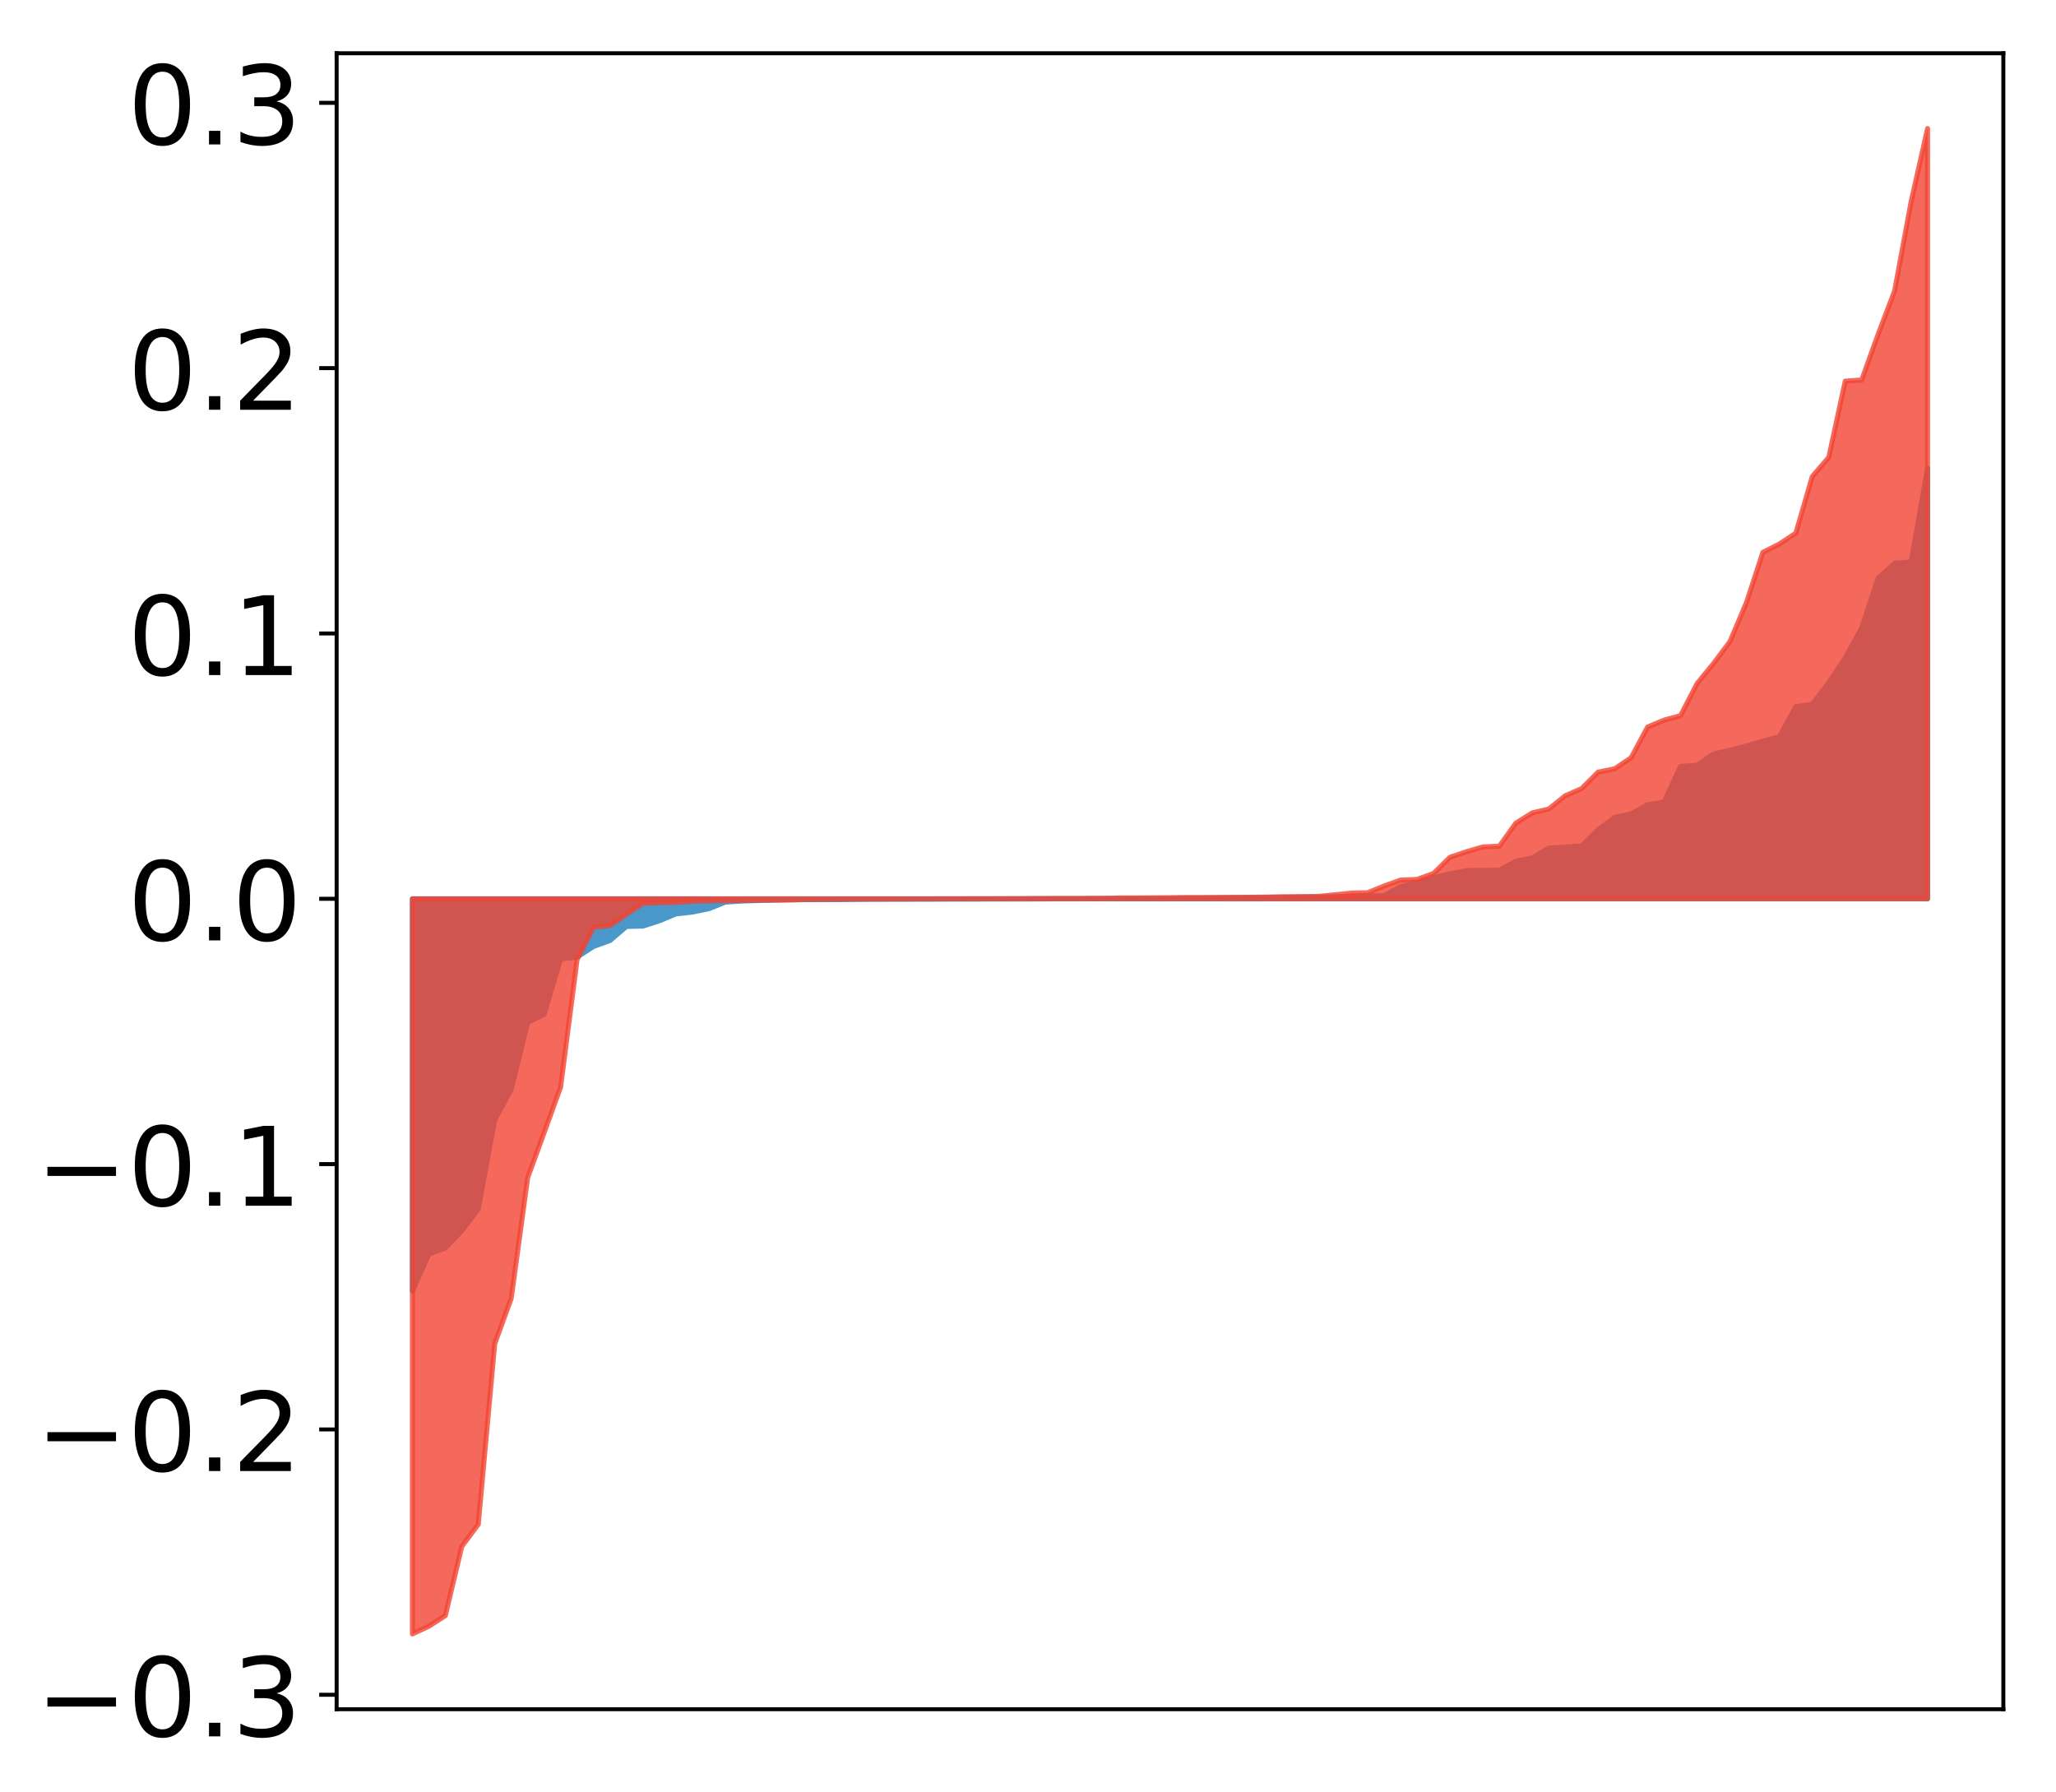 <?xml version="1.0" encoding="utf-8" standalone="no"?>
<!DOCTYPE svg PUBLIC "-//W3C//DTD SVG 1.1//EN"
  "http://www.w3.org/Graphics/SVG/1.1/DTD/svg11.dtd">
<!-- Created with matplotlib (http://matplotlib.org/) -->
<svg height="360pt" version="1.1" viewBox="0 0 413 360" width="413pt" xmlns="http://www.w3.org/2000/svg" xmlns:xlink="http://www.w3.org/1999/xlink">
 <defs>
  <style type="text/css">
*{stroke-linecap:butt;stroke-linejoin:round;}
  </style>
 </defs>
 <g id="figure_1">
  <g id="patch_1">
   <path d="M 0 360.57 
L 413.122 360.57 
L 413.122 0 
L 0 0 
z
" style="fill:#ffffff;"/>
  </g>
  <g id="axes_1">
   <g id="patch_2">
    <path d="M 67.622 343.34 
L 402.422 343.34 
L 402.422 10.7 
L 67.622 10.7 
z
" style="fill:#ffffff;"/>
   </g>
   <g id="PolyCollection_1">
    <defs>
     <path d="M 82.84 -101.191 
L 82.84 -180.025 
L 86.149 -180.025 
L 89.457 -180.025 
L 92.765 -180.025 
L 96.074 -180.025 
L 99.382 -180.025 
L 102.69 -180.025 
L 105.998 -180.025 
L 109.307 -180.025 
L 112.615 -180.025 
L 115.923 -180.025 
L 119.232 -180.025 
L 122.54 -180.025 
L 125.848 -180.025 
L 129.157 -180.025 
L 132.465 -180.025 
L 135.773 -180.025 
L 139.081 -180.025 
L 142.39 -180.025 
L 145.698 -180.025 
L 149.006 -180.025 
L 152.315 -180.025 
L 155.623 -180.025 
L 158.931 -180.025 
L 162.24 -180.025 
L 165.548 -180.025 
L 168.856 -180.025 
L 172.164 -180.025 
L 175.473 -180.025 
L 178.781 -180.025 
L 182.089 -180.025 
L 185.398 -180.025 
L 188.706 -180.025 
L 192.014 -180.025 
L 195.323 -180.025 
L 198.631 -180.025 
L 201.939 -180.025 
L 205.247 -180.025 
L 208.556 -180.025 
L 211.864 -180.025 
L 215.172 -180.025 
L 218.481 -180.025 
L 221.789 -180.025 
L 225.097 -180.025 
L 228.406 -180.025 
L 231.714 -180.025 
L 235.022 -180.025 
L 238.33 -180.025 
L 241.639 -180.025 
L 244.947 -180.025 
L 248.255 -180.025 
L 251.564 -180.025 
L 254.872 -180.025 
L 258.18 -180.025 
L 261.489 -180.025 
L 264.797 -180.025 
L 268.105 -180.025 
L 271.413 -180.025 
L 274.722 -180.025 
L 278.03 -180.025 
L 281.338 -180.025 
L 284.647 -180.025 
L 287.955 -180.025 
L 291.263 -180.025 
L 294.572 -180.025 
L 297.88 -180.025 
L 301.188 -180.025 
L 304.496 -180.025 
L 307.805 -180.025 
L 311.113 -180.025 
L 314.421 -180.025 
L 317.73 -180.025 
L 321.038 -180.025 
L 324.346 -180.025 
L 327.655 -180.025 
L 330.963 -180.025 
L 334.271 -180.025 
L 337.579 -180.025 
L 340.888 -180.025 
L 344.196 -180.025 
L 347.504 -180.025 
L 350.813 -180.025 
L 354.121 -180.025 
L 357.429 -180.025 
L 360.738 -180.025 
L 364.046 -180.025 
L 367.354 -180.025 
L 370.663 -180.025 
L 373.971 -180.025 
L 377.279 -180.025 
L 380.587 -180.025 
L 383.896 -180.025 
L 387.204 -180.025 
L 387.204 -266.536 
L 387.204 -266.536 
L 383.896 -247.675 
L 380.587 -247.431 
L 377.279 -244.455 
L 373.971 -234.449 
L 370.663 -228.418 
L 367.354 -223.444 
L 364.046 -219.091 
L 360.738 -218.634 
L 357.429 -212.559 
L 354.121 -211.702 
L 350.813 -210.722 
L 347.504 -209.879 
L 344.196 -209.107 
L 340.888 -206.844 
L 337.579 -206.623 
L 334.271 -199.454 
L 330.963 -198.924 
L 327.655 -197.081 
L 324.346 -196.364 
L 321.038 -193.897 
L 317.73 -190.664 
L 314.421 -190.397 
L 311.113 -190.208 
L 307.805 -188.24 
L 304.496 -187.552 
L 301.188 -185.769 
L 297.88 -185.737 
L 294.572 -185.694 
L 291.263 -185.037 
L 287.955 -184.28 
L 284.647 -183.268 
L 281.338 -182.461 
L 278.03 -180.665 
L 274.722 -180.619 
L 271.413 -180.518 
L 268.105 -180.454 
L 264.797 -180.357 
L 261.489 -180.341 
L 258.18 -180.332 
L 254.872 -180.307 
L 251.564 -180.261 
L 248.255 -180.257 
L 244.947 -180.2 
L 241.639 -180.17 
L 238.33 -180.161 
L 235.022 -180.082 
L 231.714 -180.08 
L 228.406 -180.073 
L 225.097 -180.061 
L 221.789 -180.039 
L 218.481 -180.038 
L 215.172 -180.009 
L 211.864 -180.006 
L 208.556 -179.988 
L 205.247 -179.977 
L 201.939 -179.971 
L 198.631 -179.968 
L 195.323 -179.955 
L 192.014 -179.954 
L 188.706 -179.941 
L 185.398 -179.931 
L 182.089 -179.931 
L 178.781 -179.929 
L 175.473 -179.925 
L 172.164 -179.898 
L 168.856 -179.86 
L 165.548 -179.856 
L 162.24 -179.855 
L 158.931 -179.844 
L 155.623 -179.772 
L 152.315 -179.666 
L 149.006 -179.578 
L 145.698 -179.353 
L 142.39 -178.026 
L 139.081 -177.35 
L 135.773 -176.988 
L 132.465 -175.605 
L 129.157 -174.538 
L 125.848 -174.465 
L 122.54 -171.642 
L 119.232 -170.449 
L 115.923 -168.307 
L 112.615 -167.945 
L 109.307 -156.819 
L 105.998 -155.17 
L 102.69 -141.718 
L 99.382 -135.614 
L 96.074 -117.73 
L 92.765 -113.331 
L 89.457 -109.883 
L 86.149 -108.648 
L 82.84 -101.191 
z
" id="m15be01e61e" style="stroke:#4a98c9;"/>
    </defs>
    <g clip-path="url(#p5828013e06)">
     <use style="fill:#4a98c9;stroke:#4a98c9;" x="0" xlink:href="#m15be01e61e" y="360.57"/>
    </g>
   </g>
   <g id="PolyCollection_2">
    <defs>
     <path d="M 82.84 -32.35 
L 82.84 -180.025 
L 86.149 -180.025 
L 89.457 -180.025 
L 92.765 -180.025 
L 96.074 -180.025 
L 99.382 -180.025 
L 102.69 -180.025 
L 105.998 -180.025 
L 109.307 -180.025 
L 112.615 -180.025 
L 115.923 -180.025 
L 119.232 -180.025 
L 122.54 -180.025 
L 125.848 -180.025 
L 129.157 -180.025 
L 132.465 -180.025 
L 135.773 -180.025 
L 139.081 -180.025 
L 142.39 -180.025 
L 145.698 -180.025 
L 149.006 -180.025 
L 152.315 -180.025 
L 155.623 -180.025 
L 158.931 -180.025 
L 162.24 -180.025 
L 165.548 -180.025 
L 168.856 -180.025 
L 172.164 -180.025 
L 175.473 -180.025 
L 178.781 -180.025 
L 182.089 -180.025 
L 185.398 -180.025 
L 188.706 -180.025 
L 192.014 -180.025 
L 195.323 -180.025 
L 198.631 -180.025 
L 201.939 -180.025 
L 205.247 -180.025 
L 208.556 -180.025 
L 211.864 -180.025 
L 215.172 -180.025 
L 218.481 -180.025 
L 221.789 -180.025 
L 225.097 -180.025 
L 228.406 -180.025 
L 231.714 -180.025 
L 235.022 -180.025 
L 238.33 -180.025 
L 241.639 -180.025 
L 244.947 -180.025 
L 248.255 -180.025 
L 251.564 -180.025 
L 254.872 -180.025 
L 258.18 -180.025 
L 261.489 -180.025 
L 264.797 -180.025 
L 268.105 -180.025 
L 271.413 -180.025 
L 274.722 -180.025 
L 278.03 -180.025 
L 281.338 -180.025 
L 284.647 -180.025 
L 287.955 -180.025 
L 291.263 -180.025 
L 294.572 -180.025 
L 297.88 -180.025 
L 301.188 -180.025 
L 304.496 -180.025 
L 307.805 -180.025 
L 311.113 -180.025 
L 314.421 -180.025 
L 317.73 -180.025 
L 321.038 -180.025 
L 324.346 -180.025 
L 327.655 -180.025 
L 330.963 -180.025 
L 334.271 -180.025 
L 337.579 -180.025 
L 340.888 -180.025 
L 344.196 -180.025 
L 347.504 -180.025 
L 350.813 -180.025 
L 354.121 -180.025 
L 357.429 -180.025 
L 360.738 -180.025 
L 364.046 -180.025 
L 367.354 -180.025 
L 370.663 -180.025 
L 373.971 -180.025 
L 377.279 -180.025 
L 380.587 -180.025 
L 383.896 -180.025 
L 387.204 -180.025 
L 387.204 -334.75 
L 387.204 -334.75 
L 383.896 -320.038 
L 380.587 -302.143 
L 377.279 -293.428 
L 373.971 -284.248 
L 370.663 -284.013 
L 367.354 -268.703 
L 364.046 -264.861 
L 360.738 -253.477 
L 357.429 -251.295 
L 354.121 -249.634 
L 350.813 -239.518 
L 347.504 -231.69 
L 344.196 -227.284 
L 340.888 -223.243 
L 337.579 -216.815 
L 334.271 -215.921 
L 330.963 -214.535 
L 327.655 -208.367 
L 324.346 -206.138 
L 321.038 -205.48 
L 317.73 -202.174 
L 314.421 -200.727 
L 311.113 -198.056 
L 307.805 -197.293 
L 304.496 -195.227 
L 301.188 -190.598 
L 297.88 -190.451 
L 294.572 -189.481 
L 291.263 -188.367 
L 287.955 -185.115 
L 284.647 -183.918 
L 281.338 -183.785 
L 278.03 -182.596 
L 274.722 -181.247 
L 271.413 -181.177 
L 268.105 -180.83 
L 264.797 -180.511 
L 261.489 -180.48 
L 258.18 -180.451 
L 254.872 -180.385 
L 251.564 -180.339 
L 248.255 -180.317 
L 244.947 -180.306 
L 241.639 -180.291 
L 238.33 -180.29 
L 235.022 -180.255 
L 231.714 -180.226 
L 228.406 -180.203 
L 225.097 -180.2 
L 221.789 -180.139 
L 218.481 -180.127 
L 215.172 -180.11 
L 211.864 -180.109 
L 208.556 -180.096 
L 205.247 -180.074 
L 201.939 -180.059 
L 198.631 -180.049 
L 195.323 -180.043 
L 192.014 -180.037 
L 188.706 -180.032 
L 185.398 -180.019 
L 182.089 -179.986 
L 178.781 -179.977 
L 175.473 -179.976 
L 172.164 -179.959 
L 168.856 -179.948 
L 165.548 -179.906 
L 162.24 -179.892 
L 158.931 -179.769 
L 155.623 -179.745 
L 152.315 -179.728 
L 149.006 -179.684 
L 145.698 -179.627 
L 142.39 -179.6 
L 139.081 -179.512 
L 135.773 -179.298 
L 132.465 -179.221 
L 129.157 -179.123 
L 125.848 -176.899 
L 122.54 -174.648 
L 119.232 -174.306 
L 115.923 -167.782 
L 112.615 -142.197 
L 109.307 -133.05 
L 105.998 -123.982 
L 102.69 -99.736 
L 99.382 -90.648 
L 96.074 -54.36 
L 92.765 -49.924 
L 89.457 -36.024 
L 86.149 -33.884 
L 82.84 -32.35 
z
" id="m676dd7501d" style="stroke:#f14432;stroke-opacity:0.8;"/>
    </defs>
    <g clip-path="url(#p5828013e06)">
     <use style="fill:#f14432;fill-opacity:0.8;stroke:#f14432;stroke-opacity:0.8;" x="0" xlink:href="#m676dd7501d" y="360.57"/>
    </g>
   </g>
   <g id="matplotlib.axis_1"/>
   <g id="matplotlib.axis_2">
    <g id="ytick_1">
     <g id="line2d_1">
      <defs>
       <path d="M 0 0 
L -3.5 0 
" id="m58981c57a0" style="stroke:#000000;stroke-width:0.8;"/>
      </defs>
      <g>
       <use style="stroke:#000000;stroke-width:0.8;" x="67.622" xlink:href="#m58981c57a0" y="340.436"/>
      </g>
     </g>
     <g id="text_1">
      <!-- −0.3 -->
      <defs>
       <path d="M 10.594 35.5 
L 73.188 35.5 
L 73.188 27.203 
L 10.594 27.203 
z
" id="DejaVuSans-2212"/>
       <path d="M 31.781 66.406 
Q 24.172 66.406 20.328 58.906 
Q 16.5 51.422 16.5 36.375 
Q 16.5 21.391 20.328 13.891 
Q 24.172 6.391 31.781 6.391 
Q 39.453 6.391 43.281 13.891 
Q 47.125 21.391 47.125 36.375 
Q 47.125 51.422 43.281 58.906 
Q 39.453 66.406 31.781 66.406 
z
M 31.781 74.219 
Q 44.047 74.219 50.516 64.516 
Q 56.984 54.828 56.984 36.375 
Q 56.984 17.969 50.516 8.266 
Q 44.047 -1.422 31.781 -1.422 
Q 19.531 -1.422 13.062 8.266 
Q 6.594 17.969 6.594 36.375 
Q 6.594 54.828 13.062 64.516 
Q 19.531 74.219 31.781 74.219 
z
" id="DejaVuSans-30"/>
       <path d="M 10.688 12.406 
L 21 12.406 
L 21 0 
L 10.688 0 
z
" id="DejaVuSans-2e"/>
       <path d="M 40.578 39.312 
Q 47.656 37.797 51.625 33 
Q 55.609 28.219 55.609 21.188 
Q 55.609 10.406 48.188 4.484 
Q 40.766 -1.422 27.094 -1.422 
Q 22.516 -1.422 17.656 -0.516 
Q 12.797 0.391 7.625 2.203 
L 7.625 11.719 
Q 11.719 9.328 16.594 8.109 
Q 21.484 6.891 26.812 6.891 
Q 36.078 6.891 40.938 10.547 
Q 45.797 14.203 45.797 21.188 
Q 45.797 27.641 41.281 31.266 
Q 36.766 34.906 28.719 34.906 
L 20.219 34.906 
L 20.219 43.016 
L 29.109 43.016 
Q 36.375 43.016 40.234 45.922 
Q 44.094 48.828 44.094 54.297 
Q 44.094 59.906 40.109 62.906 
Q 36.141 65.922 28.719 65.922 
Q 24.656 65.922 20.016 65.031 
Q 15.375 64.156 9.812 62.312 
L 9.812 71.094 
Q 15.438 72.656 20.344 73.438 
Q 25.25 74.219 29.594 74.219 
Q 40.828 74.219 47.359 69.109 
Q 53.906 64.016 53.906 55.328 
Q 53.906 49.266 50.438 45.094 
Q 46.969 40.922 40.578 39.312 
z
" id="DejaVuSans-33"/>
      </defs>
      <g transform="translate(7.2 348.794)scale(0.22 -0.22)">
       <use xlink:href="#DejaVuSans-2212"/>
       <use x="83.789" xlink:href="#DejaVuSans-30"/>
       <use x="147.412" xlink:href="#DejaVuSans-2e"/>
       <use x="179.199" xlink:href="#DejaVuSans-33"/>
      </g>
     </g>
    </g>
    <g id="ytick_2">
     <g id="line2d_2">
      <g>
       <use style="stroke:#000000;stroke-width:0.8;" x="67.622" xlink:href="#m58981c57a0" y="287.139"/>
      </g>
     </g>
     <g id="text_2">
      <!-- −0.2 -->
      <defs>
       <path d="M 19.188 8.297 
L 53.609 8.297 
L 53.609 0 
L 7.328 0 
L 7.328 8.297 
Q 12.938 14.109 22.625 23.891 
Q 32.328 33.688 34.812 36.531 
Q 39.547 41.844 41.422 45.531 
Q 43.312 49.219 43.312 52.781 
Q 43.312 58.594 39.234 62.25 
Q 35.156 65.922 28.609 65.922 
Q 23.969 65.922 18.812 64.312 
Q 13.672 62.703 7.812 59.422 
L 7.812 69.391 
Q 13.766 71.781 18.938 73 
Q 24.125 74.219 28.422 74.219 
Q 39.75 74.219 46.484 68.547 
Q 53.219 62.891 53.219 53.422 
Q 53.219 48.922 51.531 44.891 
Q 49.859 40.875 45.406 35.406 
Q 44.188 33.984 37.641 27.219 
Q 31.109 20.453 19.188 8.297 
z
" id="DejaVuSans-32"/>
      </defs>
      <g transform="translate(7.2 295.497)scale(0.22 -0.22)">
       <use xlink:href="#DejaVuSans-2212"/>
       <use x="83.789" xlink:href="#DejaVuSans-30"/>
       <use x="147.412" xlink:href="#DejaVuSans-2e"/>
       <use x="179.199" xlink:href="#DejaVuSans-32"/>
      </g>
     </g>
    </g>
    <g id="ytick_3">
     <g id="line2d_3">
      <g>
       <use style="stroke:#000000;stroke-width:0.8;" x="67.622" xlink:href="#m58981c57a0" y="233.842"/>
      </g>
     </g>
     <g id="text_3">
      <!-- −0.1 -->
      <defs>
       <path d="M 12.406 8.297 
L 28.516 8.297 
L 28.516 63.922 
L 10.984 60.406 
L 10.984 69.391 
L 28.422 72.906 
L 38.281 72.906 
L 38.281 8.297 
L 54.391 8.297 
L 54.391 0 
L 12.406 0 
z
" id="DejaVuSans-31"/>
      </defs>
      <g transform="translate(7.2 242.2)scale(0.22 -0.22)">
       <use xlink:href="#DejaVuSans-2212"/>
       <use x="83.789" xlink:href="#DejaVuSans-30"/>
       <use x="147.412" xlink:href="#DejaVuSans-2e"/>
       <use x="179.199" xlink:href="#DejaVuSans-31"/>
      </g>
     </g>
    </g>
    <g id="ytick_4">
     <g id="line2d_4">
      <g>
       <use style="stroke:#000000;stroke-width:0.8;" x="67.622" xlink:href="#m58981c57a0" y="180.545"/>
      </g>
     </g>
     <g id="text_4">
      <!-- 0.0 -->
      <g transform="translate(25.635 188.903)scale(0.22 -0.22)">
       <use xlink:href="#DejaVuSans-30"/>
       <use x="63.623" xlink:href="#DejaVuSans-2e"/>
       <use x="95.41" xlink:href="#DejaVuSans-30"/>
      </g>
     </g>
    </g>
    <g id="ytick_5">
     <g id="line2d_5">
      <g>
       <use style="stroke:#000000;stroke-width:0.8;" x="67.622" xlink:href="#m58981c57a0" y="127.247"/>
      </g>
     </g>
     <g id="text_5">
      <!-- 0.1 -->
      <g transform="translate(25.635 135.606)scale(0.22 -0.22)">
       <use xlink:href="#DejaVuSans-30"/>
       <use x="63.623" xlink:href="#DejaVuSans-2e"/>
       <use x="95.41" xlink:href="#DejaVuSans-31"/>
      </g>
     </g>
    </g>
    <g id="ytick_6">
     <g id="line2d_6">
      <g>
       <use style="stroke:#000000;stroke-width:0.8;" x="67.622" xlink:href="#m58981c57a0" y="73.95"/>
      </g>
     </g>
     <g id="text_6">
      <!-- 0.2 -->
      <g transform="translate(25.635 82.308)scale(0.22 -0.22)">
       <use xlink:href="#DejaVuSans-30"/>
       <use x="63.623" xlink:href="#DejaVuSans-2e"/>
       <use x="95.41" xlink:href="#DejaVuSans-32"/>
      </g>
     </g>
    </g>
    <g id="ytick_7">
     <g id="line2d_7">
      <g>
       <use style="stroke:#000000;stroke-width:0.8;" x="67.622" xlink:href="#m58981c57a0" y="20.653"/>
      </g>
     </g>
     <g id="text_7">
      <!-- 0.3 -->
      <g transform="translate(25.635 29.011)scale(0.22 -0.22)">
       <use xlink:href="#DejaVuSans-30"/>
       <use x="63.623" xlink:href="#DejaVuSans-2e"/>
       <use x="95.41" xlink:href="#DejaVuSans-33"/>
      </g>
     </g>
    </g>
   </g>
   <g id="patch_3">
    <path d="M 67.622 343.34 
L 67.622 10.7 
" style="fill:none;stroke:#000000;stroke-linecap:square;stroke-linejoin:miter;stroke-width:0.8;"/>
   </g>
   <g id="patch_4">
    <path d="M 402.422 343.34 
L 402.422 10.7 
" style="fill:none;stroke:#000000;stroke-linecap:square;stroke-linejoin:miter;stroke-width:0.8;"/>
   </g>
   <g id="patch_5">
    <path d="M 67.622 343.34 
L 402.422 343.34 
" style="fill:none;stroke:#000000;stroke-linecap:square;stroke-linejoin:miter;stroke-width:0.8;"/>
   </g>
   <g id="patch_6">
    <path d="M 67.622 10.7 
L 402.422 10.7 
" style="fill:none;stroke:#000000;stroke-linecap:square;stroke-linejoin:miter;stroke-width:0.8;"/>
   </g>
  </g>
 </g>
 <defs>
  <clipPath id="p5828013e06">
   <rect height="332.64" width="334.8" x="67.622" y="10.7"/>
  </clipPath>
 </defs>
</svg>
